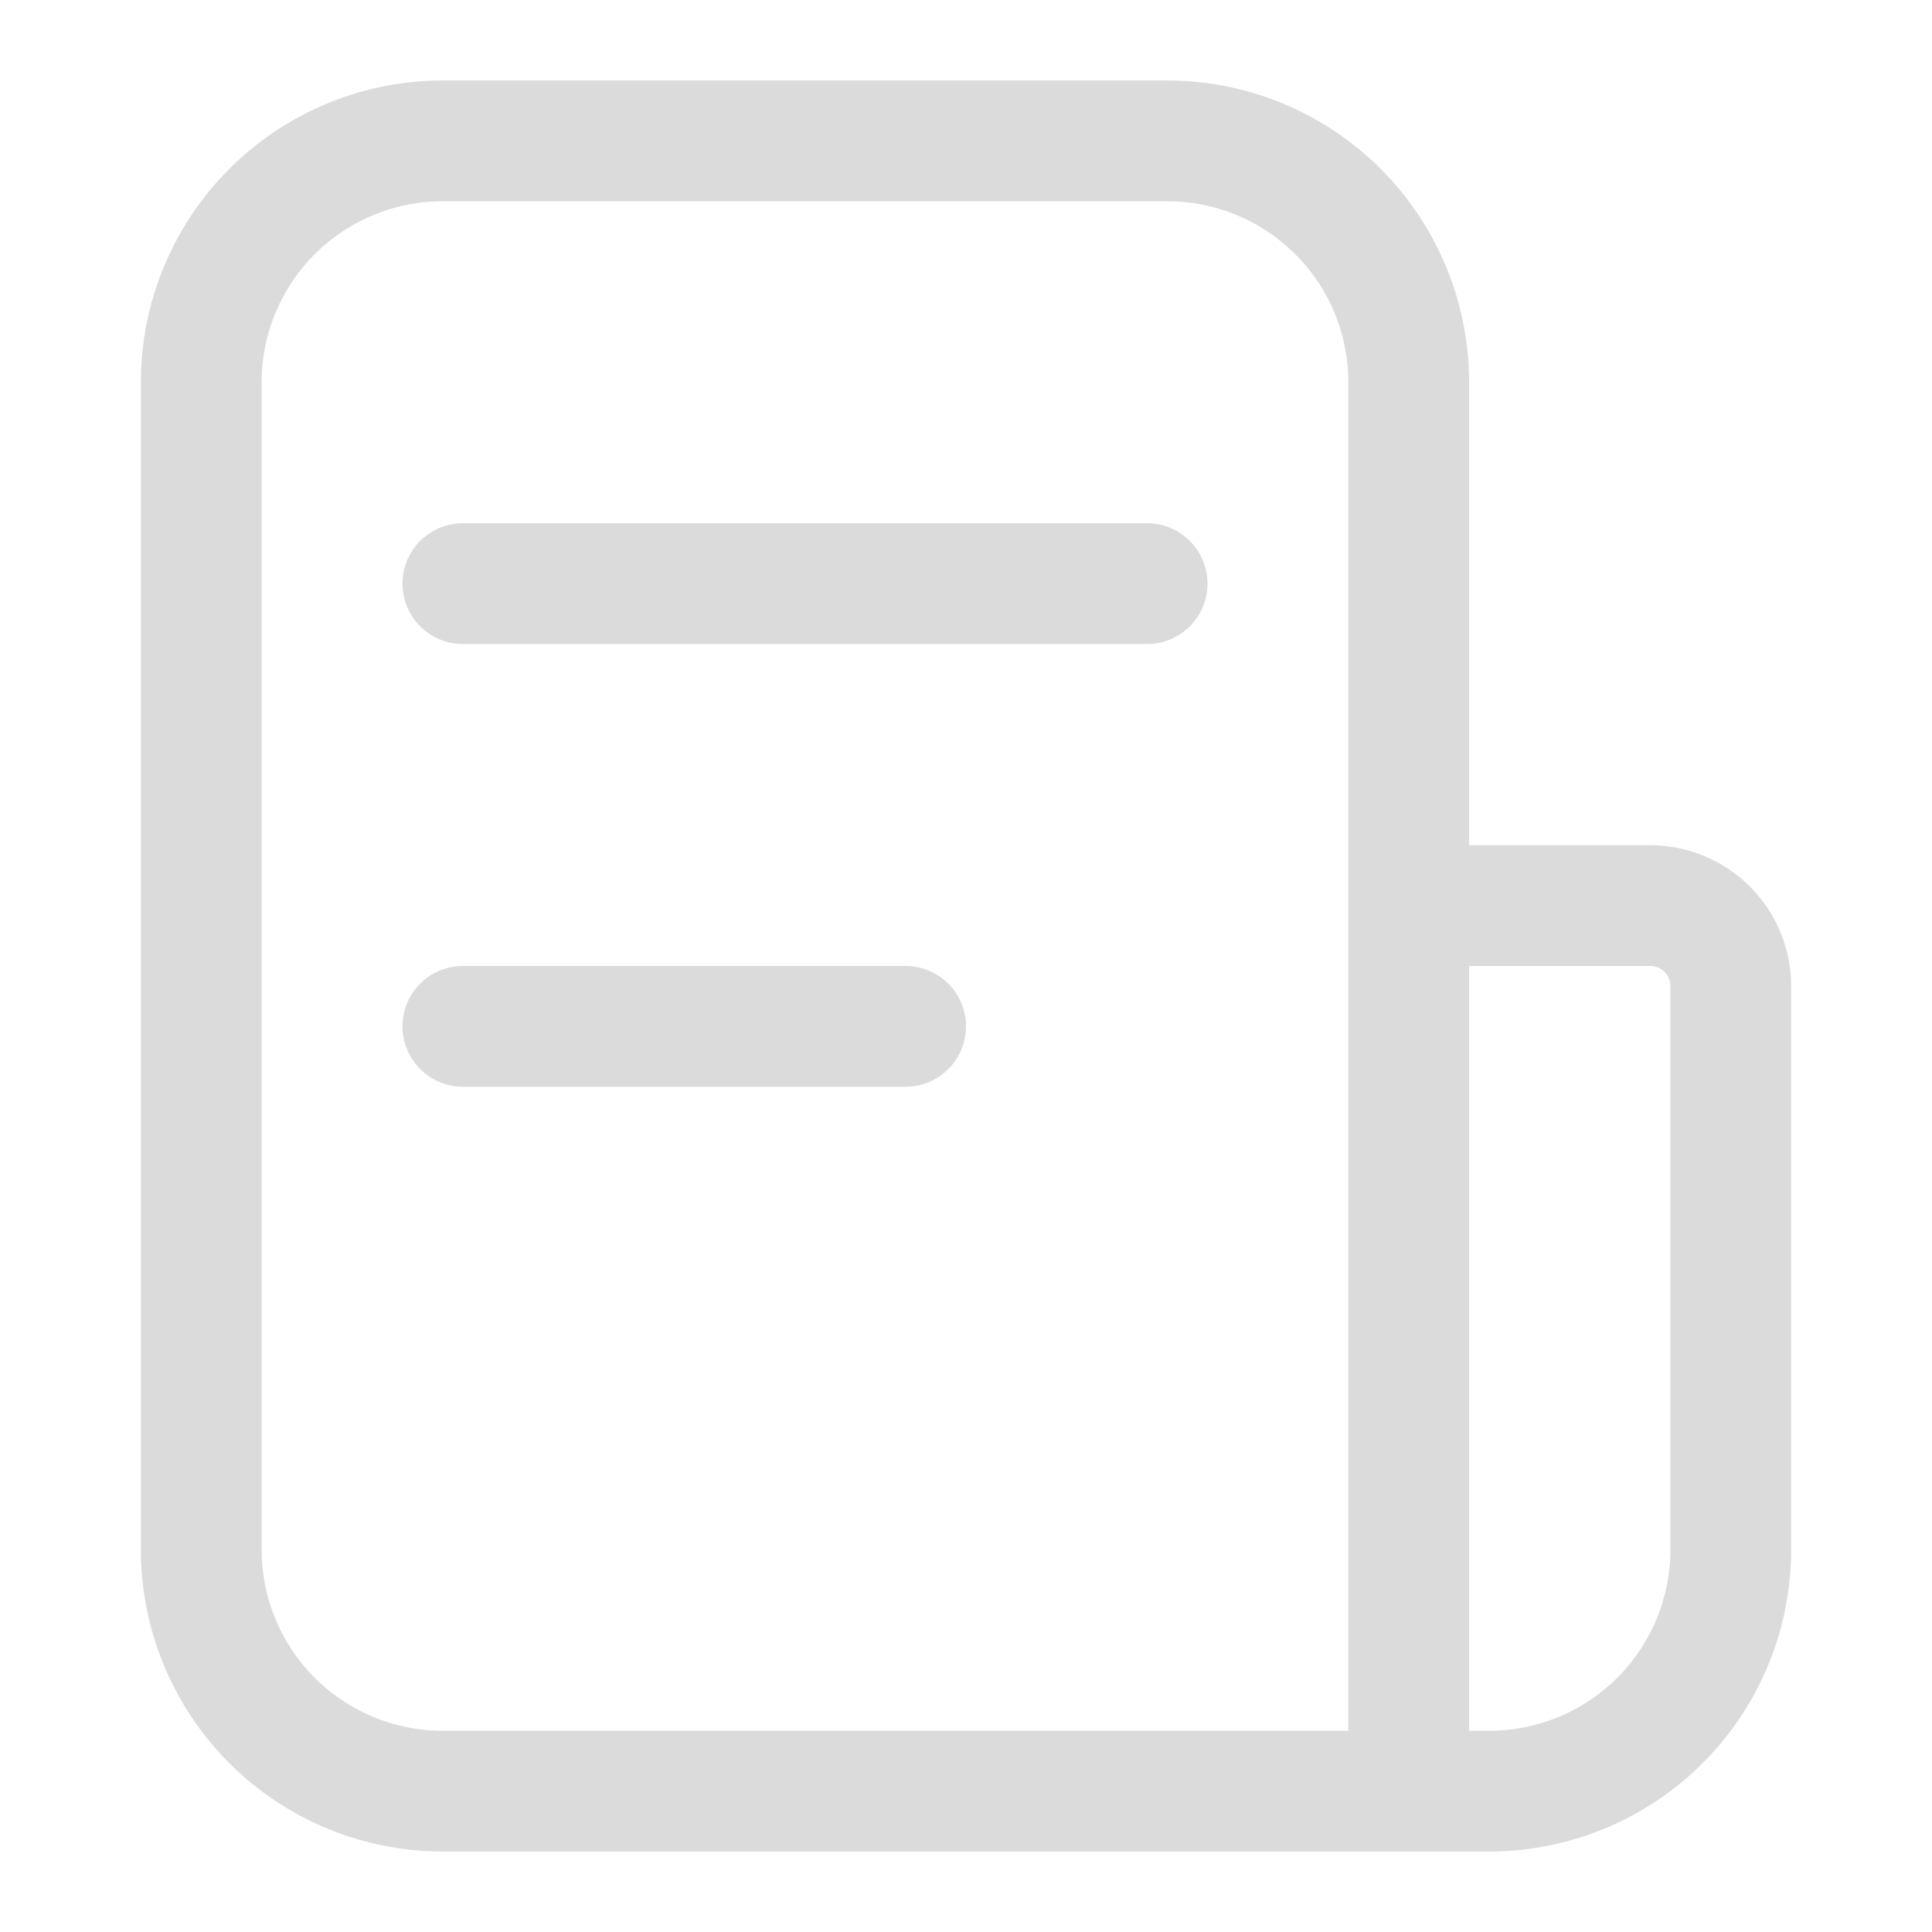 <?xml version="1.0" standalone="no"?><!DOCTYPE svg PUBLIC "-//W3C//DTD SVG 1.1//EN" "http://www.w3.org/Graphics/SVG/1.1/DTD/svg11.dtd"><svg t="1696056082761" class="icon" viewBox="0 0 1024 1024" version="1.1" xmlns="http://www.w3.org/2000/svg" p-id="9973" xmlns:xlink="http://www.w3.org/1999/xlink" width="200" height="200"><path d="M234.667 981.333a160 160 0 0 1-160-160v-618.667A160 160 0 0 1 234.667 42.667h384a160 160 0 0 1 160 160V448H874.667a74.667 74.667 0 0 1 74.56 70.571l0.107 4.096v298.667A160 160 0 0 1 789.333 981.333zM714.667 202.667a96 96 0 0 0-91.477-95.893L618.667 106.667H234.667a96 96 0 0 0-96 96v618.667A96 96 0 0 0 234.667 917.333h480zM874.667 512h-96v405.333h10.667a96 96 0 0 0 96-96v-298.667a10.667 10.667 0 0 0-10.667-10.667z m-394.667 0a32 32 0 0 1 0 64h-234.667a32 32 0 0 1 0-64h234.667z m128-234.667a32 32 0 0 1 0 64h-362.667a32 32 0 0 1 0-64h362.667z" fill="#dbdbdb" p-id="9974"></path></svg>